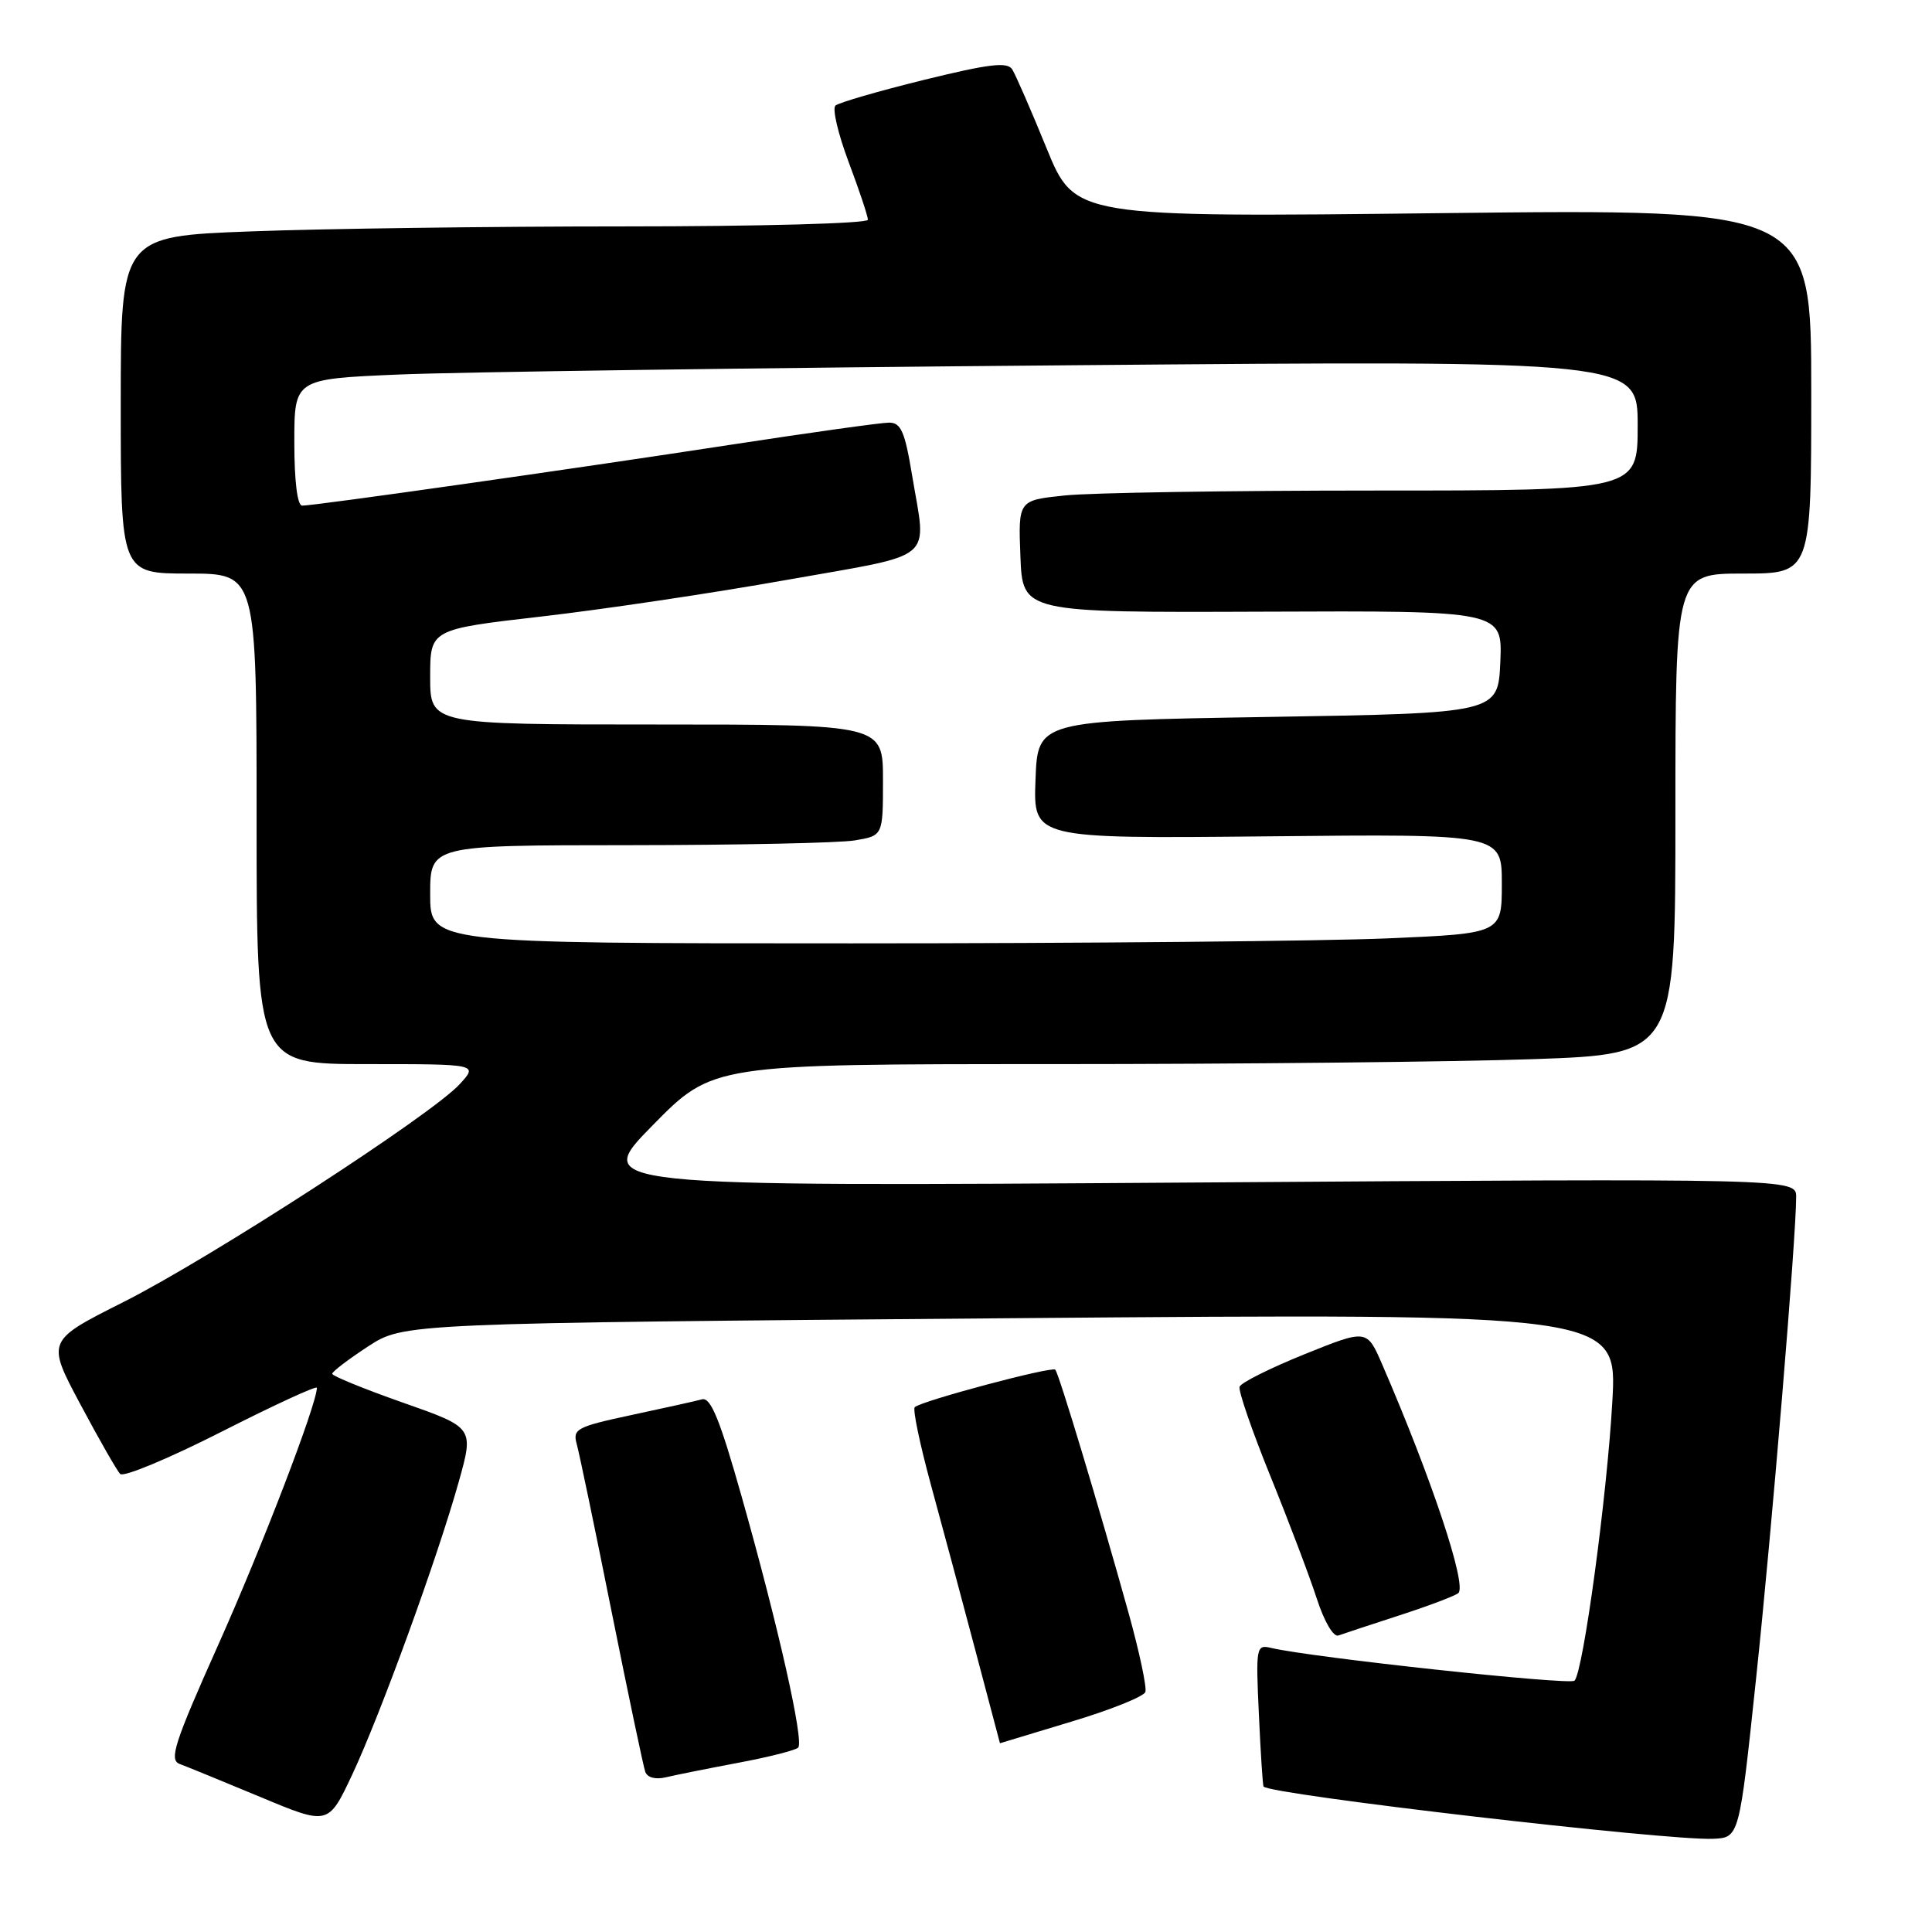<?xml version="1.0" encoding="UTF-8" standalone="no"?>
<!DOCTYPE svg PUBLIC "-//W3C//DTD SVG 1.1//EN" "http://www.w3.org/Graphics/SVG/1.1/DTD/svg11.dtd" >
<svg xmlns="http://www.w3.org/2000/svg" xmlns:xlink="http://www.w3.org/1999/xlink" version="1.1" viewBox="0 0 256 256">
 <g >
 <path fill="currentColor"
d=" M 232.68 222.50 C 234.78 202.73 238.00 164.00 238.00 158.61 C 238.00 156.15 238.00 156.15 158.25 156.69 C 78.50 157.23 78.50 157.23 86.48 149.11 C 94.45 141.00 94.45 141.00 139.48 141.00 C 164.24 141.00 192.94 140.70 203.25 140.34 C 222.00 139.68 222.00 139.68 222.00 107.84 C 222.00 76.00 222.00 76.00 231.00 76.00 C 240.00 76.00 240.00 76.00 240.00 51.85 C 240.00 27.69 240.00 27.69 191.21 28.24 C 142.42 28.80 142.42 28.80 138.68 19.65 C 136.63 14.62 134.58 9.92 134.13 9.20 C 133.49 8.17 131.12 8.45 122.41 10.59 C 116.41 12.07 111.14 13.60 110.70 13.99 C 110.26 14.38 111.05 17.74 112.45 21.47 C 113.85 25.19 115.00 28.63 115.00 29.12 C 115.00 29.61 100.68 30.00 82.75 30.00 C 65.01 30.00 42.74 30.30 33.25 30.66 C 16.00 31.31 16.00 31.31 16.00 53.66 C 16.00 76.00 16.00 76.00 25.00 76.00 C 34.00 76.00 34.00 76.00 34.00 108.50 C 34.00 141.00 34.00 141.00 48.67 141.00 C 63.35 141.00 63.35 141.00 60.92 143.65 C 57.22 147.71 27.78 166.78 16.33 172.54 C 6.16 177.66 6.16 177.66 10.65 186.08 C 13.12 190.71 15.49 194.87 15.93 195.31 C 16.37 195.76 22.41 193.24 29.36 189.71 C 36.31 186.18 42.00 183.56 41.99 183.89 C 41.97 186.08 34.74 204.93 28.98 217.81 C 23.07 231.03 22.37 233.20 23.82 233.74 C 24.74 234.08 29.55 236.05 34.50 238.11 C 43.50 241.87 43.50 241.87 46.65 235.19 C 50.39 227.24 57.98 206.39 60.79 196.33 C 62.80 189.16 62.80 189.16 53.40 185.86 C 48.23 184.04 44.01 182.32 44.02 182.03 C 44.03 181.74 46.17 180.11 48.77 178.41 C 53.50 175.33 53.50 175.33 133.90 174.67 C 214.31 174.02 214.31 174.02 213.64 185.76 C 212.92 198.40 209.78 221.55 208.63 222.70 C 208.01 223.32 173.80 219.63 168.44 218.36 C 166.45 217.89 166.39 218.19 166.81 227.19 C 167.04 232.31 167.32 236.60 167.43 236.73 C 168.34 237.80 220.93 243.92 226.98 243.65 C 230.46 243.50 230.46 243.50 232.68 222.50 Z  M 97.81 233.58 C 101.83 232.83 105.41 231.92 105.76 231.57 C 106.57 230.77 103.11 215.40 98.26 198.26 C 95.37 188.04 94.17 185.11 93.01 185.42 C 92.18 185.65 87.97 186.58 83.66 187.50 C 76.42 189.05 75.86 189.35 76.42 191.34 C 76.75 192.53 78.83 202.50 81.03 213.50 C 83.24 224.50 85.25 234.07 85.50 234.77 C 85.77 235.54 86.86 235.83 88.23 235.50 C 89.48 235.20 93.79 234.34 97.81 233.58 Z  M 141.95 228.13 C 147.15 226.57 151.57 224.80 151.77 224.19 C 151.97 223.58 150.98 218.91 149.56 213.79 C 145.68 199.84 140.30 181.96 139.83 181.49 C 139.36 181.02 122.01 185.65 121.21 186.46 C 120.92 186.75 121.89 191.37 123.35 196.74 C 124.82 202.11 127.48 212.01 129.26 218.75 C 131.04 225.49 132.50 230.99 132.50 230.99 C 132.50 230.98 136.75 229.70 141.95 228.13 Z  M 185.50 214.02 C 189.35 212.77 192.83 211.45 193.24 211.09 C 194.40 210.04 189.70 195.92 183.15 180.80 C 181.12 176.11 181.12 176.11 172.84 179.45 C 168.30 181.28 164.43 183.22 164.25 183.75 C 164.07 184.29 165.91 189.62 168.34 195.61 C 170.77 201.60 173.53 208.89 174.48 211.82 C 175.47 214.87 176.69 216.96 177.35 216.71 C 177.98 216.48 181.65 215.27 185.50 214.02 Z  M 57.00 118.50 C 57.00 112.00 57.00 112.00 83.25 111.99 C 97.69 111.98 111.19 111.70 113.25 111.36 C 117.00 110.74 117.00 110.74 117.00 103.37 C 117.00 96.00 117.00 96.00 87.00 96.00 C 57.00 96.00 57.00 96.00 57.00 89.69 C 57.00 83.39 57.00 83.39 71.75 81.69 C 79.86 80.76 94.49 78.58 104.25 76.84 C 124.36 73.27 122.78 74.59 120.85 62.94 C 119.90 57.19 119.38 56.00 117.81 56.00 C 116.76 56.00 107.27 57.33 96.70 58.95 C 75.94 62.14 41.73 67.00 40.04 67.00 C 39.40 67.00 39.00 63.76 39.00 58.61 C 39.00 50.22 39.00 50.22 52.75 49.63 C 60.31 49.30 100.36 48.74 141.75 48.40 C 217.00 47.76 217.00 47.76 217.00 56.38 C 217.00 65.00 217.00 65.00 182.15 65.00 C 162.98 65.00 144.51 65.29 141.11 65.65 C 134.92 66.29 134.92 66.29 135.21 73.73 C 135.50 81.17 135.50 81.17 167.30 81.05 C 199.09 80.92 199.09 80.92 198.80 87.71 C 198.50 94.50 198.50 94.50 168.00 95.00 C 137.50 95.50 137.50 95.50 137.21 103.32 C 136.91 111.13 136.91 111.13 167.96 110.82 C 199.00 110.50 199.00 110.50 199.00 117.09 C 199.00 123.69 199.00 123.69 183.84 124.34 C 175.50 124.70 143.55 125.00 112.84 125.00 C 57.00 125.00 57.00 125.00 57.00 118.50 Z "/>
</g>
</svg>